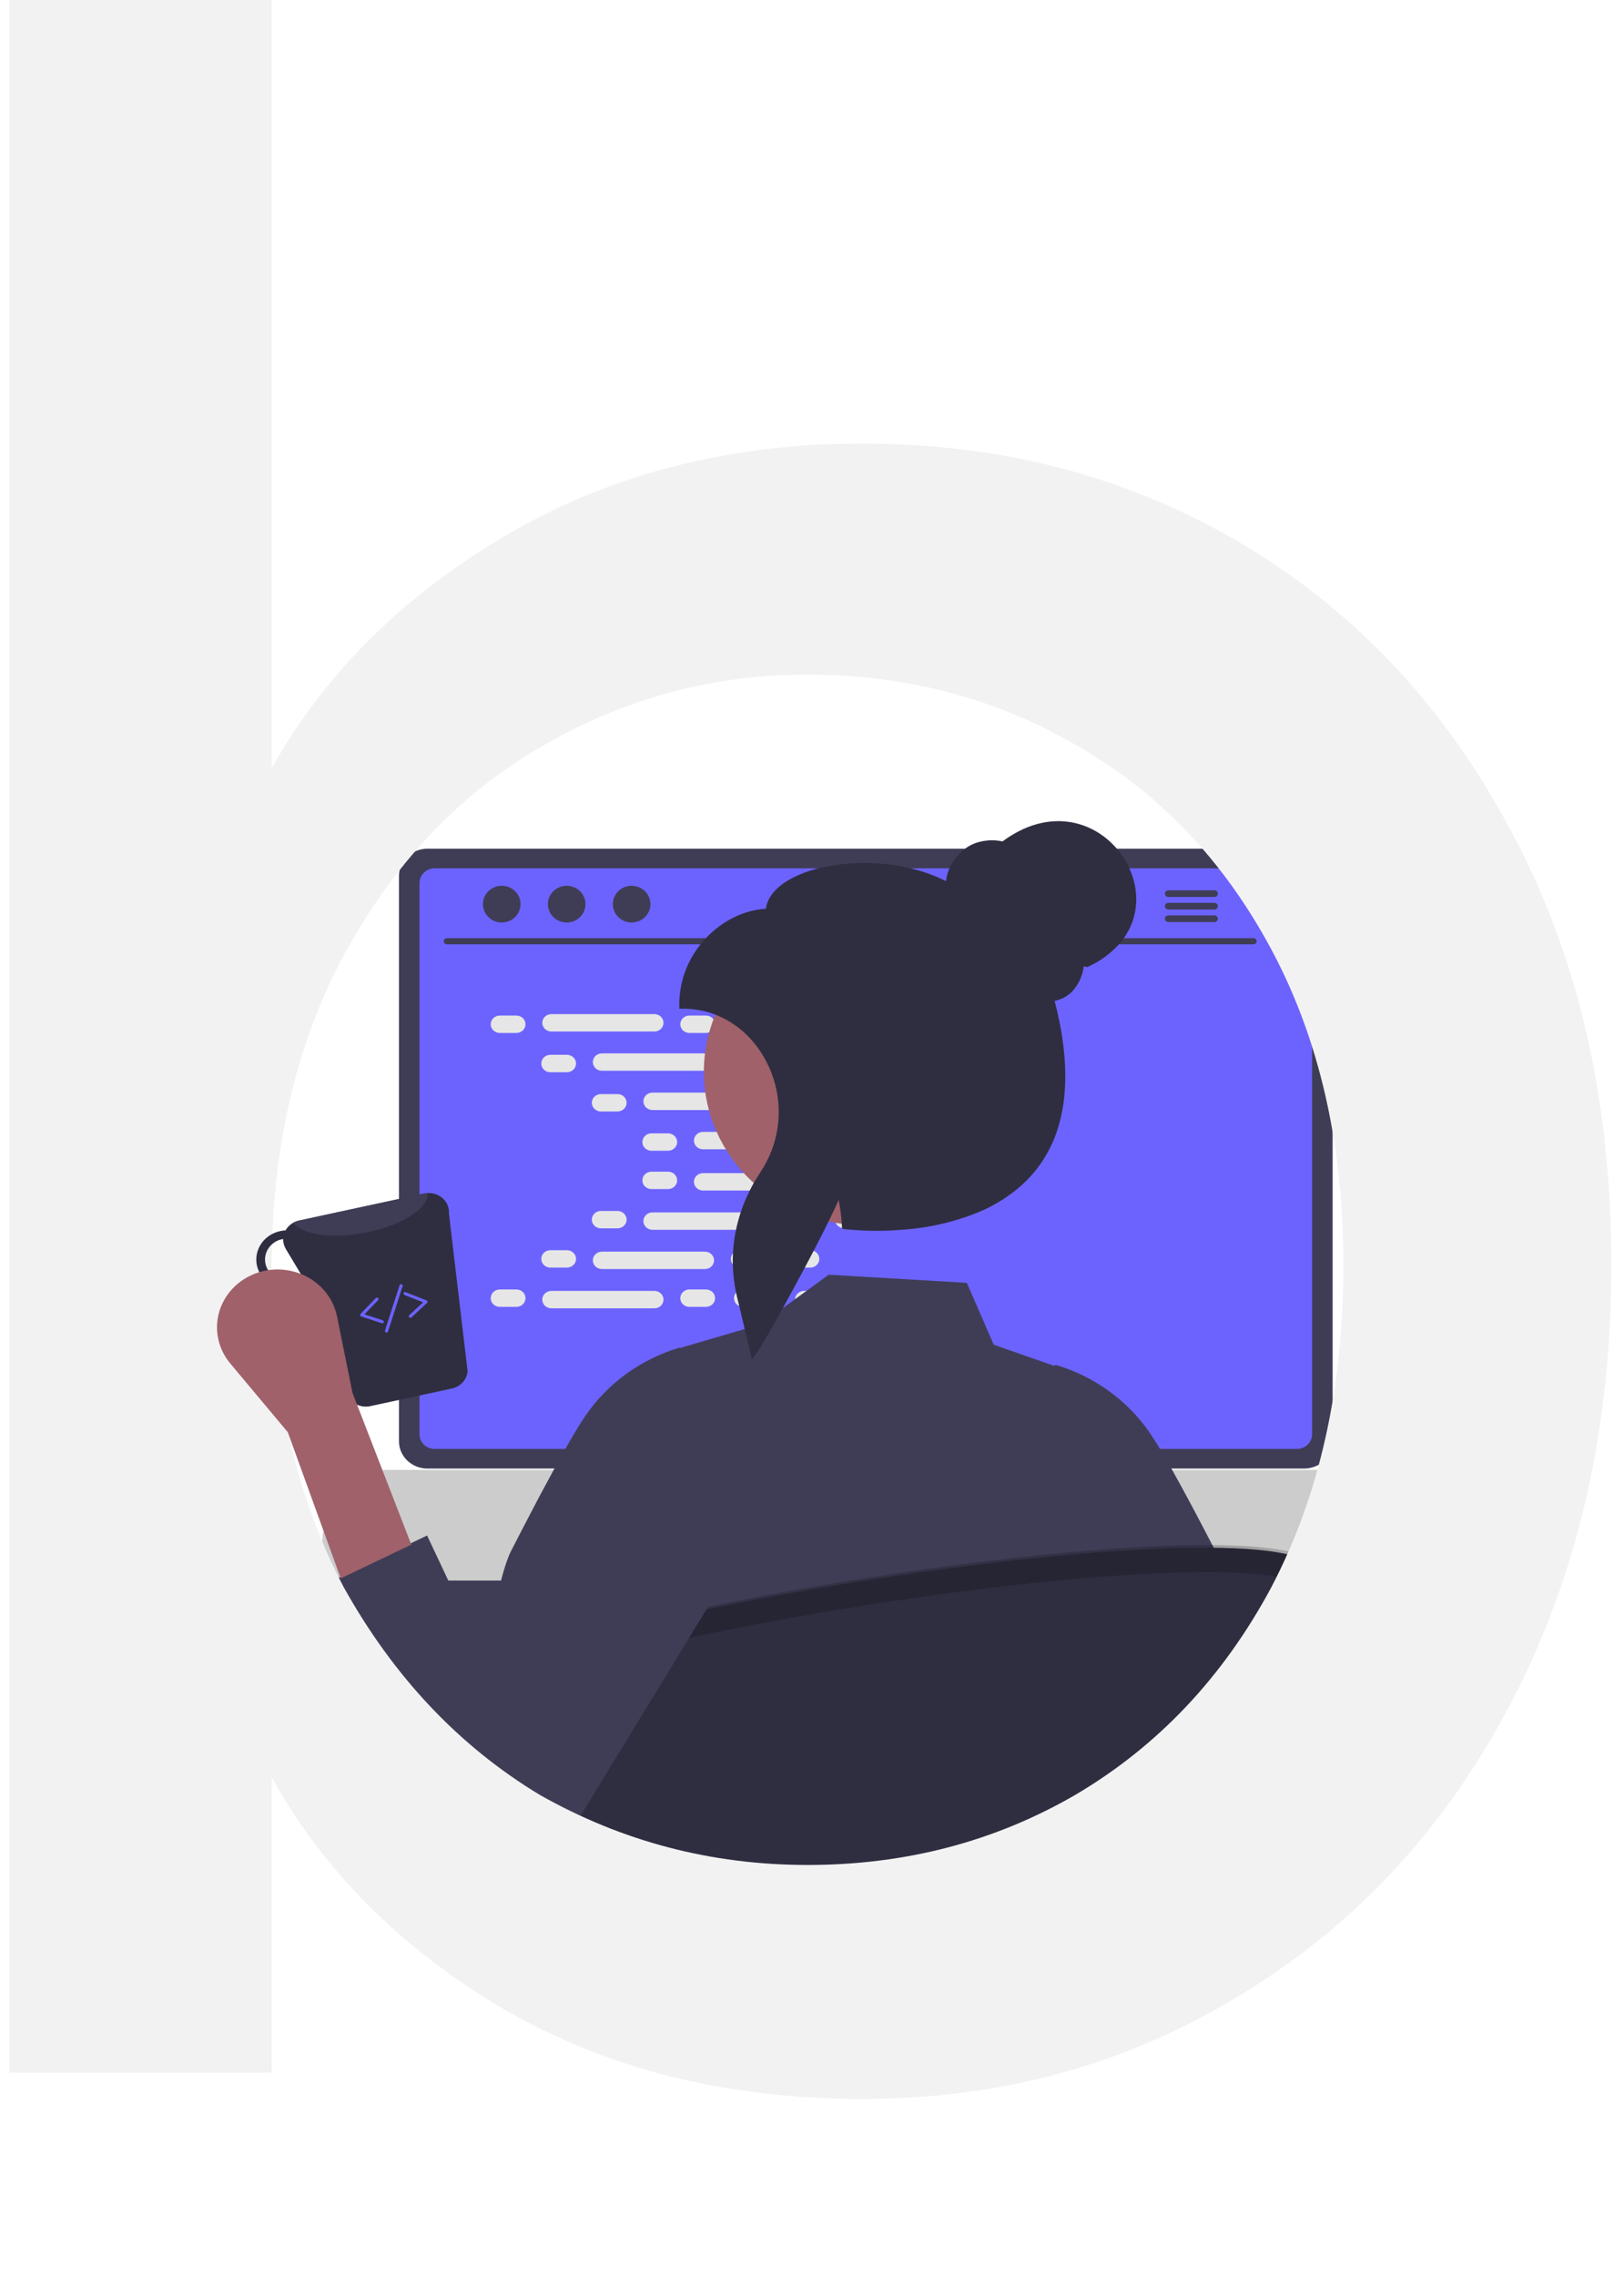 <svg width="514" height="720" viewBox="0 0 514 720" fill="none" xmlns="http://www.w3.org/2000/svg">
<g clip-path="url(#clip0_6:111)">
<g clip-path="url(#clip1_6:111)">
<path d="M412.78 268.485H135.28C132.896 268.488 130.61 269.394 128.923 271.004C127.236 272.613 126.286 274.796 126.28 277.074V455.982C126.282 458.262 127.231 460.448 128.918 462.06C130.606 463.672 132.894 464.578 135.28 464.58H412.78C415.166 464.578 417.454 463.672 419.142 462.06C420.829 460.448 421.778 458.262 421.78 455.982V277.074C421.774 274.796 420.824 272.613 419.137 271.004C417.45 269.394 415.164 268.488 412.78 268.485Z" fill="#3F3D56"/>
<path d="M410.46 274.695H137.59C136.313 274.698 135.09 275.184 134.188 276.048C133.287 276.911 132.78 278.081 132.78 279.3V453.775C132.782 454.993 133.29 456.161 134.191 457.022C135.093 457.883 136.315 458.368 137.59 458.37H410.46C411.735 458.368 412.957 457.883 413.859 457.022C414.76 456.161 415.268 454.993 415.27 453.775V279.3C415.27 278.081 414.763 276.911 413.862 276.048C412.96 275.184 411.737 274.698 410.46 274.695Z" fill="#6C63FF"/>
<path d="M396.748 298.73H141.425C141.159 298.724 140.907 298.62 140.721 298.438C140.535 298.257 140.431 298.014 140.431 297.76C140.431 297.506 140.535 297.263 140.721 297.081C140.907 296.9 141.159 296.795 141.425 296.79H396.748C397.014 296.795 397.266 296.9 397.452 297.081C397.637 297.263 397.741 297.506 397.741 297.76C397.741 298.014 397.637 298.257 397.452 298.438C397.266 298.62 397.014 298.724 396.748 298.73Z" fill="#3F3D56"/>
<path d="M158.805 291.837C162.091 291.837 164.755 289.235 164.755 286.025C164.755 282.815 162.091 280.214 158.805 280.214C155.519 280.214 152.854 282.815 152.854 286.025C152.854 289.235 155.519 291.837 158.805 291.837Z" fill="#3F3D56"/>
<path d="M179.361 291.837C182.647 291.837 185.311 289.235 185.311 286.025C185.311 282.815 182.647 280.214 179.361 280.214C176.075 280.214 173.411 282.815 173.411 286.025C173.411 289.235 176.075 291.837 179.361 291.837Z" fill="#3F3D56"/>
<path d="M199.917 291.837C203.203 291.837 205.867 289.235 205.867 286.025C205.867 282.815 203.203 280.214 199.917 280.214C196.631 280.214 193.967 282.815 193.967 286.025C193.967 289.235 196.631 291.837 199.917 291.837Z" fill="#3F3D56"/>
<path d="M384.37 281.651H369.77C369.481 281.657 369.207 281.771 369.005 281.968C368.803 282.166 368.69 282.431 368.69 282.706C368.69 282.982 368.803 283.247 369.005 283.444C369.207 283.642 369.481 283.756 369.77 283.762H384.37C384.66 283.758 384.937 283.645 385.141 283.448C385.345 283.25 385.46 282.984 385.46 282.706C385.46 282.429 385.345 282.163 385.141 281.965C384.937 281.767 384.66 281.655 384.37 281.651Z" fill="#3F3D56"/>
<path d="M384.37 285.616H369.77C369.481 285.622 369.206 285.736 369.004 285.933C368.802 286.13 368.689 286.395 368.689 286.671C368.689 286.947 368.802 287.212 369.004 287.41C369.206 287.607 369.481 287.721 369.77 287.727H384.37C384.661 287.724 384.938 287.611 385.143 287.413C385.347 287.216 385.462 286.949 385.462 286.671C385.462 286.393 385.347 286.127 385.143 285.929C384.938 285.732 384.661 285.619 384.37 285.616Z" fill="#3F3D56"/>
<path d="M384.37 289.58H369.77C369.481 289.587 369.207 289.701 369.005 289.898C368.803 290.095 368.69 290.36 368.69 290.636C368.69 290.912 368.803 291.177 369.005 291.374C369.207 291.571 369.481 291.685 369.77 291.692H384.37C384.66 291.688 384.937 291.575 385.141 291.377C385.345 291.18 385.46 290.914 385.46 290.636C385.46 290.359 385.345 290.092 385.141 289.895C384.937 289.697 384.66 289.584 384.37 289.58Z" fill="#3F3D56"/>
<path d="M163.44 321.274H158.194C156.603 321.274 155.314 322.506 155.314 324.026C155.314 325.545 156.603 326.777 158.194 326.777H163.44C165.031 326.777 166.32 325.545 166.32 324.026C166.32 322.506 165.031 321.274 163.44 321.274Z" fill="#E6E6E6"/>
<path d="M223.44 321.274H218.194C216.603 321.274 215.314 322.506 215.314 324.026C215.314 325.545 216.603 326.777 218.194 326.777H223.44C225.031 326.777 226.32 325.545 226.32 324.026C226.32 322.506 225.031 321.274 223.44 321.274Z" fill="#E6E6E6"/>
<path d="M240.44 321.274H235.194C233.603 321.274 232.314 322.506 232.314 324.026C232.314 325.545 233.603 326.777 235.194 326.777H240.44C242.031 326.777 243.32 325.545 243.32 324.026C243.32 322.506 242.031 321.274 240.44 321.274Z" fill="#E6E6E6"/>
<path d="M207.12 320.815H174.514C172.924 320.815 171.634 322.047 171.634 323.567C171.634 325.086 172.924 326.318 174.514 326.318H207.12C208.711 326.318 210 325.086 210 323.567C210 322.047 208.711 320.815 207.12 320.815Z" fill="#E6E6E6"/>
<path d="M287.12 320.815H254.514C252.924 320.815 251.634 322.047 251.634 323.567C251.634 325.086 252.924 326.318 254.514 326.318H287.12C288.711 326.318 290 325.086 290 323.567C290 322.047 288.711 320.815 287.12 320.815Z" fill="#E6E6E6"/>
<path d="M179.44 333.694H174.194C172.603 333.694 171.314 334.926 171.314 336.446C171.314 337.965 172.603 339.197 174.194 339.197H179.44C181.031 339.197 182.32 337.965 182.32 336.446C182.32 334.926 181.031 333.694 179.44 333.694Z" fill="#E6E6E6"/>
<path d="M239.44 333.694H234.194C232.603 333.694 231.314 334.926 231.314 336.446C231.314 337.965 232.603 339.197 234.194 339.197H239.44C241.031 339.197 242.32 337.965 242.32 336.446C242.32 334.926 241.031 333.694 239.44 333.694Z" fill="#E6E6E6"/>
<path d="M256.44 333.694H251.194C249.603 333.694 248.314 334.926 248.314 336.446C248.314 337.965 249.603 339.197 251.194 339.197H256.44C258.031 339.197 259.32 337.965 259.32 336.446C259.32 334.926 258.031 333.694 256.44 333.694Z" fill="#E6E6E6"/>
<path d="M223.12 333.235H190.514C188.924 333.235 187.634 334.467 187.634 335.987C187.634 337.507 188.924 338.738 190.514 338.738H223.12C224.711 338.738 226 337.507 226 335.987C226 334.467 224.711 333.235 223.12 333.235Z" fill="#E6E6E6"/>
<path d="M303.12 333.235H270.514C268.924 333.235 267.634 334.467 267.634 335.987C267.634 337.507 268.924 338.738 270.514 338.738H303.12C304.711 338.738 306 337.507 306 335.987C306 334.467 304.711 333.235 303.12 333.235Z" fill="#E6E6E6"/>
<path d="M195.44 346.114H190.194C188.603 346.114 187.314 347.346 187.314 348.866C187.314 350.385 188.603 351.617 190.194 351.617H195.44C197.031 351.617 198.32 350.385 198.32 348.866C198.32 347.346 197.031 346.114 195.44 346.114Z" fill="#E6E6E6"/>
<path d="M255.44 346.114H250.194C248.603 346.114 247.314 347.346 247.314 348.866C247.314 350.385 248.603 351.617 250.194 351.617H255.44C257.031 351.617 258.32 350.385 258.32 348.866C258.32 347.346 257.031 346.114 255.44 346.114Z" fill="#E6E6E6"/>
<path d="M272.44 346.114H267.194C265.603 346.114 264.314 347.346 264.314 348.866C264.314 350.385 265.603 351.617 267.194 351.617H272.44C274.031 351.617 275.32 350.385 275.32 348.866C275.32 347.346 274.031 346.114 272.44 346.114Z" fill="#E6E6E6"/>
<path d="M239.12 345.656H206.514C204.924 345.656 203.634 346.887 203.634 348.407C203.634 349.927 204.924 351.159 206.514 351.159H239.12C240.711 351.159 242 349.927 242 348.407C242 346.887 240.711 345.656 239.12 345.656Z" fill="#E6E6E6"/>
<path d="M319.12 345.656H286.514C284.924 345.656 283.634 346.887 283.634 348.407C283.634 349.927 284.924 351.159 286.514 351.159H319.12C320.711 351.159 322 349.927 322 348.407C322 346.887 320.711 345.656 319.12 345.656Z" fill="#E6E6E6"/>
<path d="M211.44 358.534H206.194C204.603 358.534 203.314 359.766 203.314 361.286C203.314 362.806 204.603 364.038 206.194 364.038H211.44C213.031 364.038 214.32 362.806 214.32 361.286C214.32 359.766 213.031 358.534 211.44 358.534Z" fill="#E6E6E6"/>
<path d="M271.44 358.534H266.194C264.603 358.534 263.314 359.766 263.314 361.286C263.314 362.806 264.603 364.038 266.194 364.038H271.44C273.031 364.038 274.32 362.806 274.32 361.286C274.32 359.766 273.031 358.534 271.44 358.534Z" fill="#E6E6E6"/>
<path d="M288.44 358.534H283.194C281.603 358.534 280.314 359.766 280.314 361.286C280.314 362.806 281.603 364.038 283.194 364.038H288.44C290.031 364.038 291.32 362.806 291.32 361.286C291.32 359.766 290.031 358.534 288.44 358.534Z" fill="#E6E6E6"/>
<path d="M255.12 358.076H222.514C220.924 358.076 219.634 359.308 219.634 360.827C219.634 362.347 220.924 363.579 222.514 363.579H255.12C256.711 363.579 258 362.347 258 360.827C258 359.308 256.711 358.076 255.12 358.076Z" fill="#E6E6E6"/>
<path d="M223.44 407.922H218.194C216.603 407.922 215.314 409.154 215.314 410.674C215.314 412.193 216.603 413.425 218.194 413.425H223.44C225.031 413.425 226.32 412.193 226.32 410.674C226.32 409.154 225.031 407.922 223.44 407.922Z" fill="#E6E6E6"/>
<path d="M240.44 407.922H235.194C233.603 407.922 232.314 409.154 232.314 410.674C232.314 412.193 233.603 413.425 235.194 413.425H240.44C242.031 413.425 243.32 412.193 243.32 410.674C243.32 409.154 242.031 407.922 240.44 407.922Z" fill="#E6E6E6"/>
<path d="M287.12 408.381H254.514C252.924 408.381 251.634 409.613 251.634 411.133C251.634 412.652 252.924 413.884 254.514 413.884H287.12C288.711 413.884 290 412.652 290 411.133C290 409.613 288.711 408.381 287.12 408.381Z" fill="#E6E6E6"/>
<path d="M163.44 407.922H158.194C156.603 407.922 155.314 409.154 155.314 410.674C155.314 412.193 156.603 413.425 158.194 413.425H163.44C165.031 413.425 166.32 412.193 166.32 410.674C166.32 409.154 165.031 407.922 163.44 407.922Z" fill="#E6E6E6"/>
<path d="M207.12 408.381H174.514C172.924 408.381 171.634 409.613 171.634 411.133C171.634 412.652 172.924 413.884 174.514 413.884H207.12C208.711 413.884 210 412.652 210 411.133C210 409.613 208.711 408.381 207.12 408.381Z" fill="#E6E6E6"/>
<path d="M179.44 395.502H174.194C172.603 395.502 171.314 396.734 171.314 398.254C171.314 399.773 172.603 401.005 174.194 401.005H179.44C181.031 401.005 182.32 399.773 182.32 398.254C182.32 396.734 181.031 395.502 179.44 395.502Z" fill="#E6E6E6"/>
<path d="M239.44 395.502H234.194C232.603 395.502 231.314 396.734 231.314 398.254C231.314 399.773 232.603 401.005 234.194 401.005H239.44C241.031 401.005 242.32 399.773 242.32 398.254C242.32 396.734 241.031 395.502 239.44 395.502Z" fill="#E6E6E6"/>
<path d="M256.44 395.502H251.194C249.603 395.502 248.314 396.734 248.314 398.254C248.314 399.773 249.603 401.005 251.194 401.005H256.44C258.031 401.005 259.32 399.773 259.32 398.254C259.32 396.734 258.031 395.502 256.44 395.502Z" fill="#E6E6E6"/>
<path d="M223.12 395.961H190.514C188.924 395.961 187.634 397.193 187.634 398.712C187.634 400.232 188.924 401.464 190.514 401.464H223.12C224.711 401.464 226 400.232 226 398.712C226 397.193 224.711 395.961 223.12 395.961Z" fill="#E6E6E6"/>
<path d="M195.44 383.082H190.194C188.603 383.082 187.314 384.314 187.314 385.833C187.314 387.353 188.603 388.585 190.194 388.585H195.44C197.031 388.585 198.32 387.353 198.32 385.833C198.32 384.314 197.031 383.082 195.44 383.082Z" fill="#E6E6E6"/>
<path d="M255.44 383.082H250.194C248.603 383.082 247.314 384.314 247.314 385.833C247.314 387.353 248.603 388.585 250.194 388.585H255.44C257.031 388.585 258.32 387.353 258.32 385.833C258.32 384.314 257.031 383.082 255.44 383.082Z" fill="#E6E6E6"/>
<path d="M272.44 383.082H267.194C265.603 383.082 264.314 384.314 264.314 385.833C264.314 387.353 265.603 388.585 267.194 388.585H272.44C274.031 388.585 275.32 387.353 275.32 385.833C275.32 384.314 274.031 383.082 272.44 383.082Z" fill="#E6E6E6"/>
<path d="M239.12 383.541H206.514C204.924 383.541 203.634 384.773 203.634 386.292C203.634 387.812 204.924 389.044 206.514 389.044H239.12C240.711 389.044 242 387.812 242 386.292C242 384.773 240.711 383.541 239.12 383.541Z" fill="#E6E6E6"/>
<path d="M211.44 370.662H206.194C204.603 370.662 203.314 371.894 203.314 373.413C203.314 374.933 204.603 376.165 206.194 376.165H211.44C213.031 376.165 214.32 374.933 214.32 373.413C214.32 371.894 213.031 370.662 211.44 370.662Z" fill="#E6E6E6"/>
<path d="M271.44 370.662H266.194C264.603 370.662 263.314 371.894 263.314 373.413C263.314 374.933 264.603 376.165 266.194 376.165H271.44C273.031 376.165 274.32 374.933 274.32 373.413C274.32 371.894 273.031 370.662 271.44 370.662Z" fill="#E6E6E6"/>
<path d="M288.44 370.662H283.194C281.603 370.662 280.314 371.894 280.314 373.413C280.314 374.933 281.603 376.165 283.194 376.165H288.44C290.031 376.165 291.32 374.933 291.32 373.413C291.32 371.894 290.031 370.662 288.44 370.662Z" fill="#E6E6E6"/>
<path d="M255.12 371.121H222.514C220.924 371.121 219.634 372.352 219.634 373.872C219.634 375.392 220.924 376.624 222.514 376.624H255.12C256.711 376.624 258 375.392 258 373.872C258 372.352 256.711 371.121 255.12 371.121Z" fill="#E6E6E6"/>
<path d="M423.385 465H122.615C117.147 465 111.904 467.476 108.038 471.883C104.172 476.29 102 482.267 102 488.5C102 494.733 104.172 500.71 108.038 505.117C111.904 509.524 117.147 512 122.615 512H423.385C426.313 512.001 429.207 511.289 431.874 509.912C434.541 508.536 436.919 506.526 438.85 504.018C439.724 502.884 440.502 501.657 441.171 500.355C441.69 499.357 442.14 498.314 442.517 497.236C443.772 493.671 444.242 489.809 443.883 485.989C443.525 482.169 442.35 478.507 440.462 475.325C438.573 472.143 436.029 469.538 433.052 467.738C430.075 465.938 426.756 464.998 423.385 465Z" fill="#CCCCCC"/>
<path d="M443 500C436.315 508.889 429.084 517.243 421.36 525H124.64C116.916 517.243 109.685 508.889 103 500H443Z" fill="#3F3D56"/>
<path d="M305.28 421.396H240.36C240.01 421.393 239.662 421.444 239.33 421.549C238.625 421.757 238.009 422.176 237.572 422.743C237.134 423.311 236.899 423.997 236.9 424.702V522.687H308.75V424.702C308.75 424.267 308.659 423.837 308.485 423.435C308.31 423.034 308.054 422.669 307.732 422.362C307.41 422.055 307.027 421.812 306.607 421.646C306.186 421.48 305.735 421.396 305.28 421.396ZM280.71 469.739C280.712 471.329 280.164 472.874 279.15 474.134C278.183 475.357 276.838 476.259 275.305 476.713C273.773 477.167 272.13 477.151 270.608 476.665C269.086 476.18 267.762 475.25 266.822 474.008C265.882 472.765 265.375 471.272 265.37 469.739V458.37C265.389 456.439 266.205 454.592 267.641 453.232C269.078 451.873 271.018 451.11 273.04 451.11C275.062 451.11 277.002 451.873 278.439 453.232C279.875 454.592 280.691 456.439 280.71 458.37V469.739Z" fill="#2F2E41"/>
<path d="M236.68 519.554V529.003C236.68 529.493 236.883 529.963 237.245 530.31C237.606 530.657 238.097 530.854 238.61 530.856H307.04C307.552 530.852 308.042 530.655 308.404 530.308C308.765 529.961 308.968 529.492 308.97 529.003V519.554H236.68Z" fill="#3F3D56"/>
<path d="M399.81 587.349C399.2 587.645 398.58 587.941 397.97 588.228C382.17 595.775 369.53 600.065 352.24 604.765C350.78 589.192 349.37 561.82 348 544.853C347.64 540.448 347.28 536.751 346.93 534.143C346.842 532.756 346.545 531.388 346.05 530.082L346.11 534.143L346.26 544.853L347.13 606.103C325.622 611.54 303.529 614.582 281.29 615.17C280.13 615.198 278.99 615.217 277.89 615.237C277.5 615.246 277.12 615.256 276.74 615.256C275.49 615.265 274.25 615.275 273 615.275C249.564 615.291 226.213 612.587 203.46 607.221C203.95 591.81 204.44 564.744 204.91 544.853C205.01 540.964 205.1 537.343 205.2 534.143C205.39 527.302 205.59 522.372 205.78 520.719C205.612 521.012 205.481 521.323 205.39 521.646C204.464 525.766 203.832 529.941 203.5 534.143C203.15 537.343 202.8 540.964 202.45 544.853C200.59 565.518 198.65 593.616 196.65 605.53C184.746 602.425 173.064 598.586 161.68 594.036C155.68 591.648 149.787 589.071 144 586.307C145.1 579.428 146.25 571.718 147.43 563.722C148.35 557.521 149.3 551.149 150.27 544.853C151.77 535.127 153.31 525.592 154.87 517.194C157.15 504.927 159.49 495.067 161.81 490.538C164.01 486.239 166.21 481.997 168.34 477.937C169.08 476.513 169.82 475.109 170.54 473.742C170.71 473.418 170.88 473.102 171.05 472.787C172.58 469.911 174.06 467.16 175.47 464.58C176.68 462.373 177.83 460.291 178.92 458.37C181.56 453.708 183.8 449.991 185.46 447.641C192.4 437.583 202.732 430.096 214.74 426.422L215.04 426.345L215.25 426.431L235.7 420.431L238.69 419.552L240.7 418.96L247.78 413.811L251.63 411.011L255.24 408.384L262.3 403.253L306.01 405.823L314.52 425.399L333.58 432.059L333.91 431.915L334.2 431.801L334.5 431.877C346.506 435.555 356.837 443.041 363.78 453.096C364.72 454.443 365.86 456.221 367.15 458.37C368.25 460.195 369.45 462.278 370.75 464.58C372.6 467.857 374.62 471.555 376.76 475.558C377.23 476.437 377.71 477.335 378.19 478.242C379.08 479.924 379.983 481.64 380.9 483.392C383.03 487.452 385.23 491.694 387.43 496.003C389.34 499.739 391.27 507.42 393.17 517.194C394.74 525.315 396.3 534.888 397.81 544.853C399.79 557.769 397.68 573.237 399.47 585.122C399.58 585.877 399.7 586.613 399.81 587.349Z" fill="#3F3D56"/>
<path d="M273.615 387.628C301.691 387.628 324.451 365.883 324.451 339.059C324.451 312.235 301.691 290.49 273.615 290.49C245.539 290.49 222.779 312.235 222.779 339.059C222.779 365.883 245.539 387.628 273.615 387.628Z" fill="#A0616A"/>
<path d="M357.45 274.695C356.445 272.454 355.108 270.363 353.48 268.485C345.76 259.476 331.72 255.511 317.31 266.173C314.536 265.581 311.645 265.74 308.96 266.632C307.693 267.07 306.505 267.696 305.44 268.485C303.258 270.111 301.556 272.251 300.5 274.695C299.936 275.986 299.565 277.347 299.4 278.737C295.838 276.968 292.068 275.612 288.17 274.695C278.606 272.422 268.604 272.422 259.04 274.695C255.975 275.436 253.024 276.554 250.26 278.02C245.58 280.6 242.89 283.858 242.41 287.479C235.66 287.842 228.64 291.233 223.41 296.794C222.82 297.415 222.25 298.064 221.72 298.733C217.322 304.231 214.958 310.969 215 317.889V319.102H216.27C219.75 319.099 223.197 319.741 226.42 320.994C228.509 321.795 230.487 322.838 232.31 324.099C233.503 324.907 234.629 325.802 235.68 326.774C238.116 329.027 240.179 331.62 241.8 334.465C245.955 341.654 247.395 349.989 245.88 358.073C245.532 359.944 245.024 361.784 244.36 363.576C243.415 366.132 242.171 368.577 240.65 370.866C240.59 370.951 240.54 371.037 240.48 371.123C239.81 372.146 239.17 373.187 238.57 374.238C238.12 375.021 237.7 375.824 237.31 376.627C236.17 378.86 235.207 381.172 234.43 383.544C233.038 387.738 232.218 392.085 231.99 396.48C231.92 397.645 231.9 398.811 231.94 399.976C231.999 402.981 232.344 405.974 232.97 408.919C233.06 409.32 233.15 409.712 233.24 410.113L233.97 413.161L235.7 420.431L236.9 425.438L238.01 430.081L239.65 427.836C240.21 427.071 241.62 424.721 243.51 421.396C244.76 419.228 246.21 416.639 247.78 413.811C249.97 409.846 252.37 405.422 254.72 401.008C255.67 399.222 256.61 397.445 257.52 395.706C259.24 392.41 260.86 389.228 262.25 386.4C263.53 383.792 264.62 381.48 265.43 379.627C265.68 380.84 265.89 382.072 266.05 383.314C266.23 384.575 266.36 385.856 266.43 387.136C266.45 387.327 266.46 387.528 266.47 387.719L266.51 388.502L266.52 388.731L267.58 388.865C273.694 389.491 279.857 389.536 285.98 388.999H285.99C294.101 388.416 302.059 386.573 309.55 383.544C313.805 381.78 317.777 379.452 321.35 376.627C323.02 375.306 324.578 373.862 326.01 372.308C326.37 371.917 326.72 371.525 327.06 371.124C329.039 368.8 330.733 366.268 332.11 363.576C333.032 361.8 333.814 359.96 334.45 358.073C338.29 346.962 338.07 333.099 333.79 316.628C334.946 316.415 336.053 316.007 337.06 315.424C340.2 313.618 342.38 310.036 343.06 305.66L344.14 305.937C347.969 304.233 351.379 301.779 354.15 298.733C354.699 298.113 355.213 297.466 355.69 296.794C360.58 289.915 360.62 281.66 357.45 274.695Z" fill="#2F2E41"/>
<path opacity="0.2" d="M190.32 517.152L198.817 485.823L206.32 512.856L190.32 517.152Z" fill="black"/>
<path d="M416.43 496.739C413.39 536.751 416.54 554.368 399.76 587.358C384.493 594.497 368.59 600.323 352.24 604.765C350.54 605.224 348.837 605.67 347.13 606.103C325.622 611.54 303.529 614.582 281.29 615.17C280.13 615.198 278.99 615.217 277.89 615.237C277.5 615.246 277.12 615.256 276.74 615.256C275.49 615.265 274.25 615.275 273 615.275C249.564 615.291 226.213 612.587 203.46 607.221C201.18 606.686 198.91 606.122 196.65 605.53C184.746 602.425 173.064 598.586 161.68 594.036C155.68 591.648 149.787 589.071 144 586.307C142.69 585.677 141.38 585.046 140.09 584.396C133.46 573.256 129.69 559.709 129.61 543.429C134.2 515.379 406.29 472.548 416.43 496.739Z" fill="#2F2E41"/>
<path opacity="0.2" d="M416.422 503.591C416.577 501.114 416.751 498.555 416.953 495.891C406.813 471.7 134.723 514.531 130.133 542.581C130.146 545.153 130.261 547.649 130.455 550.085C141.57 522.399 400.059 481.692 416.422 503.591Z" fill="black"/>
<path d="M135.177 485.754L105.399 499.979L127.997 567.63C129.62 572.488 132.529 576.863 136.443 580.331C140.356 583.798 145.141 586.241 150.333 587.422C156.735 588.879 163.457 588.349 169.523 585.91C175.589 583.472 180.684 579.25 184.07 573.859L243.995 475.726C248.242 468.964 249.553 460.884 247.648 453.211C245.743 445.538 240.773 438.881 233.8 434.661C230.049 432.392 225.841 430.903 221.448 430.29C217.055 429.678 212.577 429.956 208.304 431.106C204.031 432.256 200.06 434.253 196.648 436.967C193.237 439.681 190.462 443.051 188.504 446.857L151.928 521.317L135.177 485.754Z" fill="#3F3D56"/>
<path d="M85.98 243.019C103.002 212.794 127.926 188.121 160.754 169C193.581 149.878 230.968 140.318 272.914 140.318C317.899 140.318 358.326 151.112 394.193 172.701C430.059 194.29 458.327 224.822 478.996 264.299C499.665 303.159 510 348.495 510 400.308C510 451.505 499.665 497.149 478.996 537.243C458.327 577.336 429.755 608.486 393.281 630.692C357.414 652.897 317.291 664 272.914 664C229.752 664 191.757 654.439 158.93 635.318C126.71 616.196 102.394 591.832 85.98 562.224V655.673H3V-29H85.98V243.019ZM425.196 400.308C425.196 362.065 417.597 328.757 402.399 300.383C387.201 272.009 366.532 250.421 340.392 235.617C314.86 220.813 286.592 213.411 255.588 213.411C225.192 213.411 196.924 221.121 170.784 236.542C145.252 251.346 124.583 273.243 108.777 302.234C93.579 330.607 85.98 363.607 85.98 401.234C85.98 439.477 93.579 473.093 108.777 502.084C124.583 530.458 145.252 552.355 170.784 567.776C196.924 582.579 225.192 589.981 255.588 589.981C286.592 589.981 314.86 582.579 340.392 567.776C366.532 552.355 387.201 530.458 402.399 502.084C417.597 473.093 425.196 439.168 425.196 400.308Z" fill="#F2F2F2"/>
<path d="M142.096 383.946C142.162 383.08 142.033 382.21 141.718 381.396C141.403 380.581 140.909 379.84 140.269 379.223C139.629 378.606 138.859 378.128 138.009 377.819C137.159 377.51 136.25 377.379 135.343 377.435C135.005 377.447 134.668 377.487 134.338 377.555L94.576 386.137C93.687 386.343 92.854 386.724 92.129 387.256C91.404 387.789 90.804 388.46 90.367 389.228C89.784 389.248 89.205 389.329 88.639 389.467C87.402 389.735 86.232 390.234 85.196 390.934C84.16 391.633 83.279 392.522 82.602 393.547C81.926 394.572 81.467 395.715 81.253 396.91C81.038 398.104 81.072 399.328 81.353 400.51C81.633 401.692 82.155 402.81 82.887 403.8C83.62 404.789 84.549 405.631 85.623 406.278C87.79 407.583 90.412 408.013 92.911 407.472C94.333 407.156 95.664 406.541 96.805 405.671L110.279 441.919C110.952 443.055 111.992 443.953 113.243 444.477C114.494 445.002 115.89 445.126 117.22 444.83L143.069 439.249C144.39 438.953 145.578 438.266 146.464 437.284C147.35 436.303 147.888 435.079 148 433.788L142.096 383.946ZM92.314 404.891C90.529 405.276 88.658 404.968 87.11 404.037C85.562 403.105 84.464 401.625 84.056 399.921C83.649 398.217 83.966 396.428 84.936 394.947C85.907 393.465 87.454 392.412 89.236 392.018C89.362 391.988 89.488 392.018 89.613 391.988C89.604 393.081 89.896 394.158 90.461 395.109L95.392 403.331C94.534 404.108 93.469 404.648 92.314 404.891Z" fill="#2F2E41"/>
<path d="M135.343 377.435C135.72 382.236 127.114 387.757 115.587 389.948C105.003 392.018 95.518 390.578 92.848 386.797C93.385 386.493 93.968 386.27 94.576 386.137L134.338 377.555C134.668 377.487 135.005 377.447 135.343 377.435Z" fill="#3F3D56"/>
<path d="M120.967 418.617C120.911 418.617 120.857 418.609 120.804 418.591L114.303 416.453C114.224 416.427 114.154 416.383 114.097 416.325C114.041 416.267 114.001 416.196 113.98 416.119C113.96 416.042 113.96 415.961 113.98 415.885C114.001 415.808 114.041 415.737 114.097 415.678L118.933 410.649C118.977 410.602 119.03 410.564 119.09 410.538C119.15 410.511 119.214 410.496 119.28 410.493C119.346 410.49 119.411 410.5 119.473 410.521C119.535 410.543 119.592 410.576 119.64 410.618C119.689 410.661 119.728 410.712 119.756 410.769C119.783 410.826 119.799 410.888 119.802 410.951C119.804 411.013 119.794 411.076 119.771 411.135C119.748 411.194 119.714 411.248 119.669 411.294L115.35 415.787L121.129 417.688C121.241 417.725 121.336 417.798 121.396 417.896C121.457 417.993 121.479 418.107 121.46 418.219C121.44 418.33 121.38 418.431 121.29 418.504C121.2 418.577 121.085 418.617 120.967 418.617Z" fill="#6C63FF"/>
<path d="M129.878 416.875C129.779 416.875 129.681 416.846 129.599 416.793C129.516 416.74 129.452 416.664 129.415 416.576C129.378 416.488 129.369 416.391 129.389 416.298C129.41 416.205 129.459 416.12 129.531 416.054L133.925 411.994L128.022 409.67C127.961 409.646 127.906 409.611 127.859 409.567C127.813 409.523 127.776 409.47 127.75 409.412C127.725 409.354 127.712 409.292 127.712 409.229C127.712 409.167 127.724 409.104 127.749 409.046C127.775 408.988 127.811 408.936 127.858 408.891C127.904 408.847 127.959 408.811 128.02 408.787C128.081 408.763 128.146 408.751 128.211 408.751C128.277 408.751 128.342 408.763 128.403 408.787L135.012 411.389C135.089 411.42 135.157 411.468 135.209 411.529C135.262 411.59 135.297 411.663 135.313 411.741C135.329 411.819 135.324 411.899 135.299 411.975C135.273 412.051 135.229 412.119 135.169 412.174L130.226 416.74C130.133 416.826 130.008 416.875 129.878 416.875Z" fill="#6C63FF"/>
<path d="M122.332 421.54C122.282 421.54 122.232 421.532 122.185 421.518C122.122 421.5 122.063 421.47 122.013 421.43C121.962 421.39 121.92 421.341 121.889 421.285C121.859 421.23 121.84 421.169 121.834 421.106C121.827 421.044 121.834 420.981 121.853 420.921L126.468 406.59C126.508 406.469 126.596 406.368 126.713 406.31C126.83 406.251 126.967 406.239 127.093 406.276C127.22 406.313 127.326 406.397 127.388 406.508C127.45 406.62 127.463 406.751 127.424 406.872L122.81 421.203C122.778 421.3 122.715 421.386 122.628 421.446C122.542 421.507 122.438 421.54 122.332 421.54Z" fill="#6C63FF"/>
<path d="M107.843 499.314L130.177 488.645L111.566 440.636L106.661 416.424C106.023 413.278 104.533 410.348 102.339 407.925C100.145 405.502 97.324 403.672 94.157 402.617C90.99 401.562 87.59 401.319 84.294 401.914C80.999 402.508 77.925 403.918 75.379 406.003C71.605 409.093 69.236 413.463 68.771 418.19C68.306 422.917 69.782 427.631 72.886 431.339L91.093 453.082L107.843 499.314Z" fill="#A0616A"/>
</g>
</g>
<defs>
<clipPath id="clip0_6:111">
<rect width="514" height="720" fill="white"/>
</clipPath>
<clipPath id="clip1_6:111">
<rect width="657" height="664" fill="white" transform="translate(-61)"/>
</clipPath>
</defs>
</svg>

